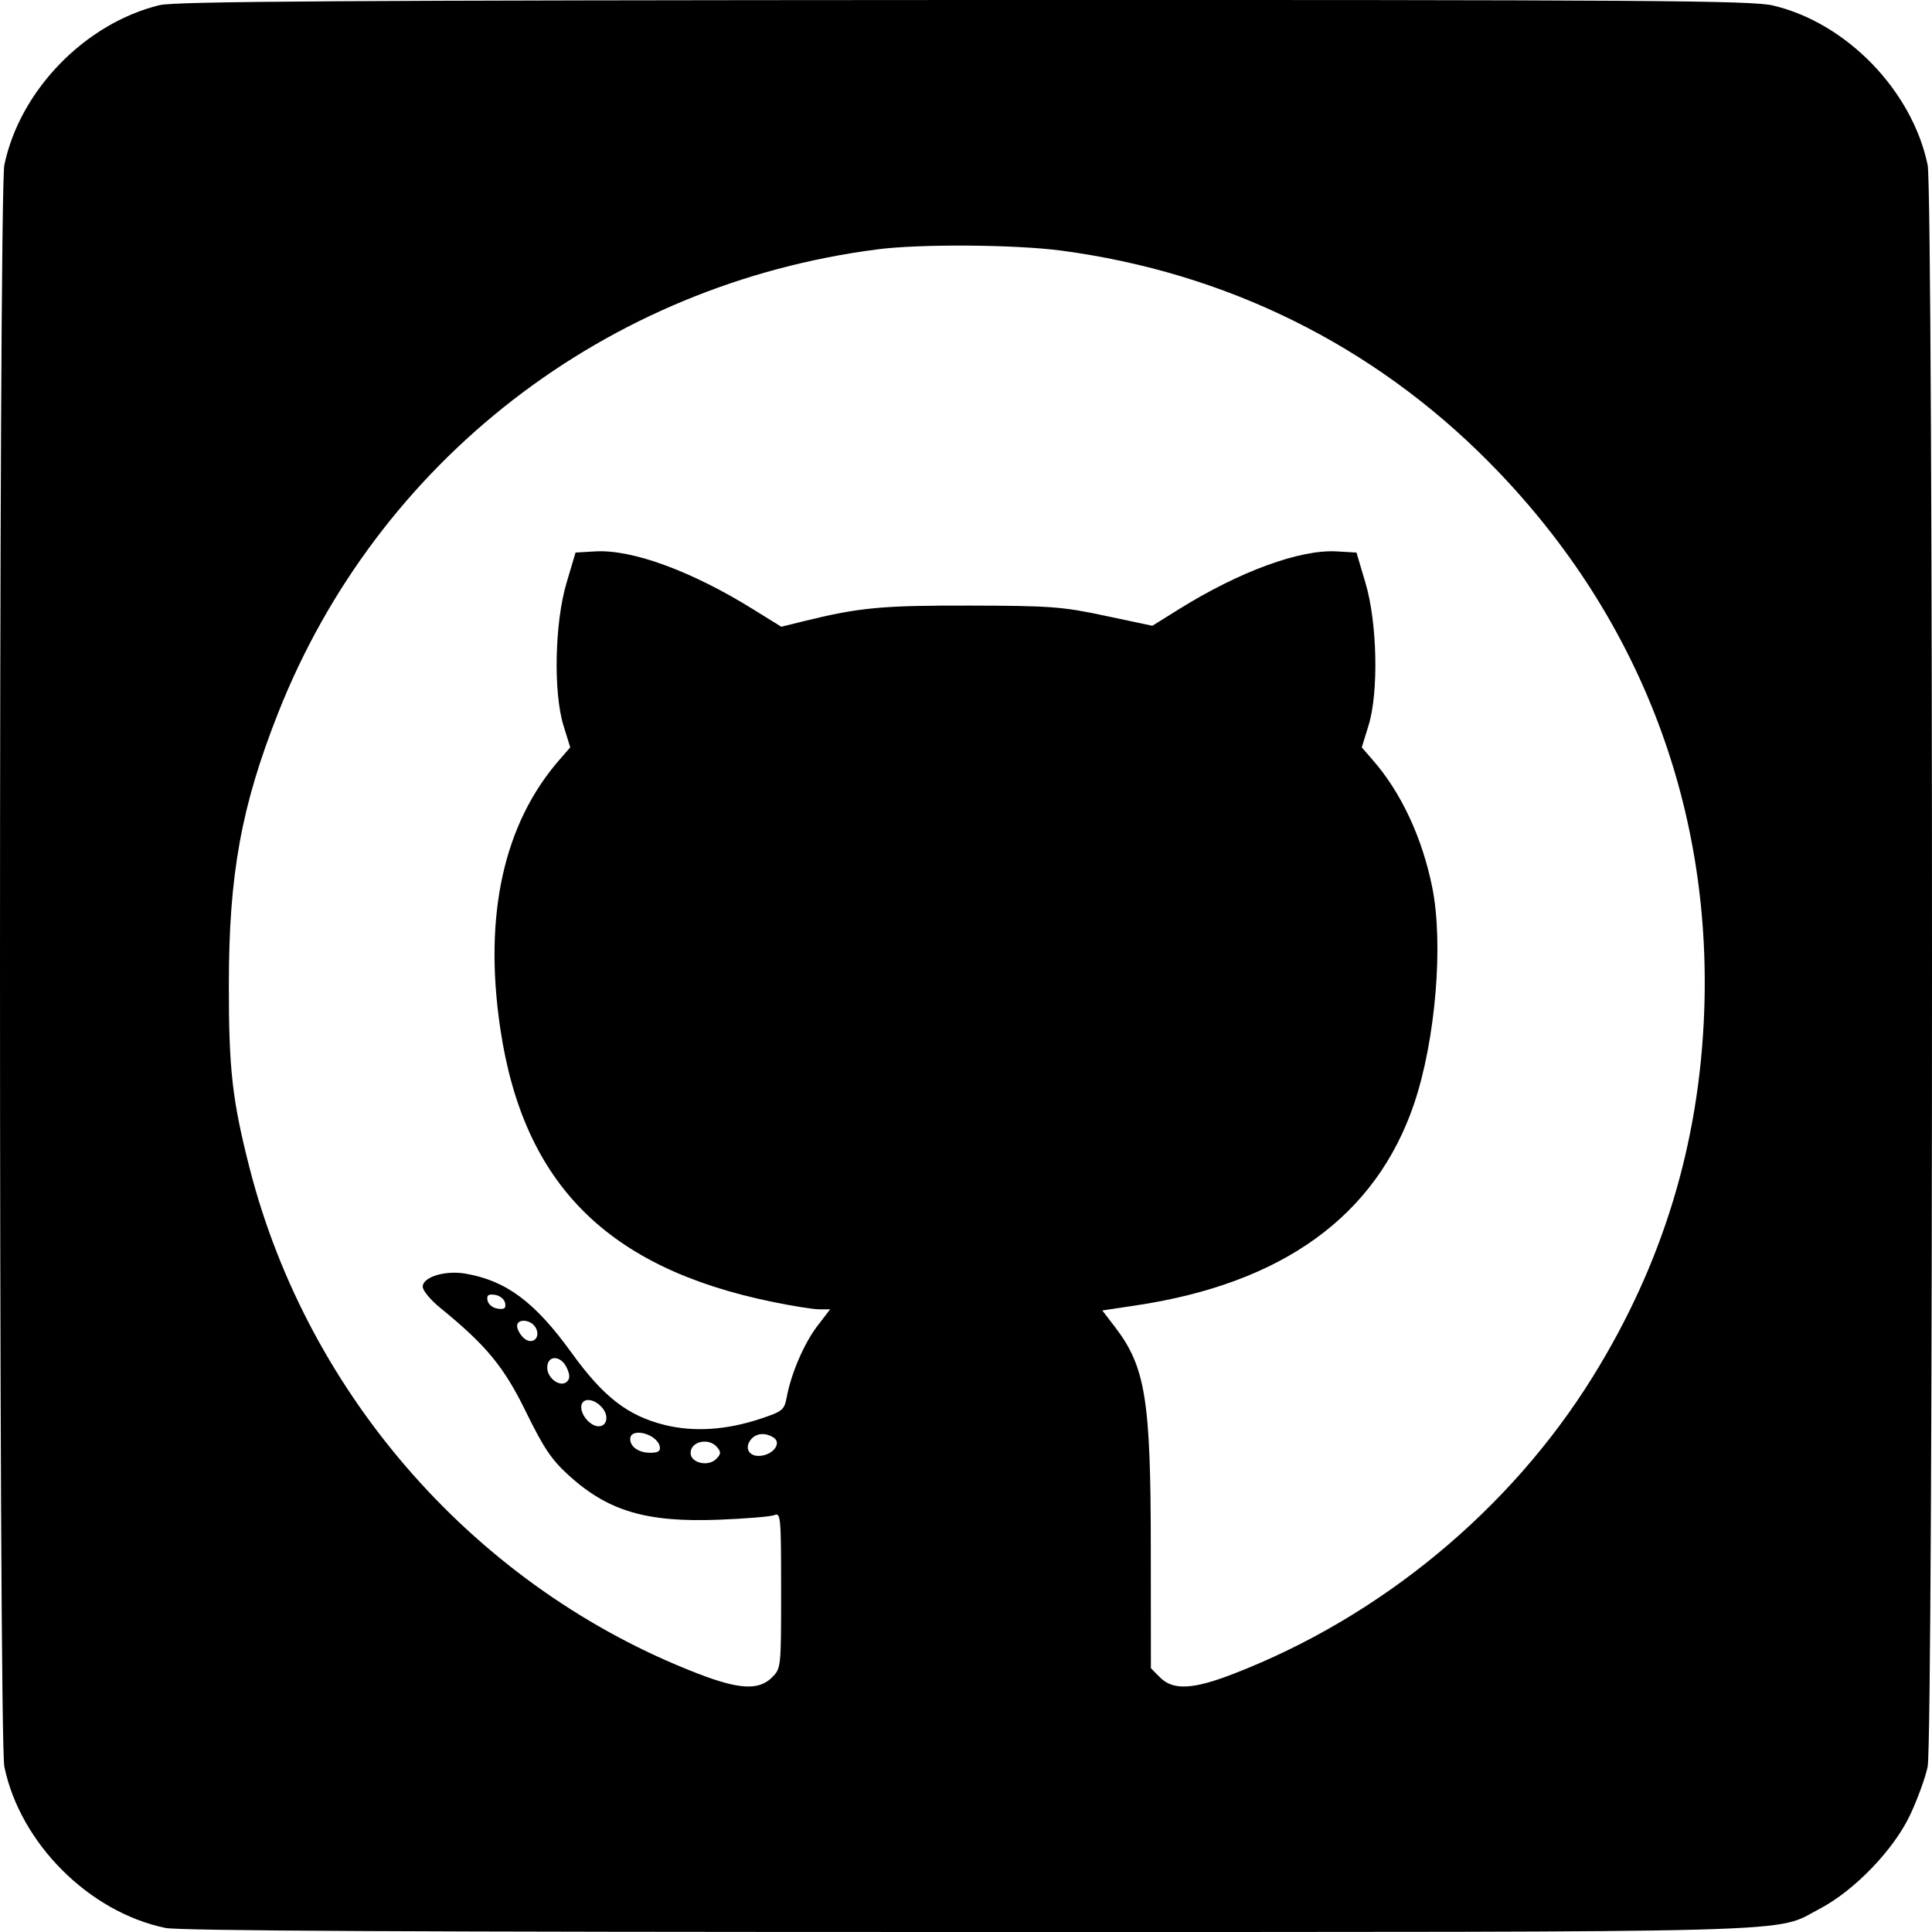 <svg width="20" height="20" viewBox="0 0 20 20" fill="none" xmlns="http://www.w3.org/2000/svg">
<path fill-rule="evenodd" clip-rule="evenodd" d="M1.653 0.053C0.882 0.24 0.205 0.936 0.045 1.708C-0.015 2 -0.015 17.997 0.045 18.289C0.209 19.081 0.921 19.794 1.713 19.958C1.859 19.988 4.29 20 10.012 20C18.928 19.999 18.348 20.015 18.842 19.757C19.197 19.57 19.603 19.149 19.773 18.789C19.849 18.628 19.931 18.403 19.955 18.289C20.015 17.997 20.015 2 19.955 1.708C19.795 0.938 19.115 0.236 18.354 0.057C18.134 0.005 17.095 -0.002 9.98 0C3.566 0.003 1.815 0.014 1.653 0.053ZM10.984 2.594C12.69 2.82 14.21 3.57 15.409 4.779C16.942 6.324 17.721 8.307 17.642 10.467C17.592 11.84 17.212 13.087 16.486 14.256C15.633 15.63 14.289 16.741 12.765 17.329C12.349 17.49 12.144 17.5 12.009 17.365L11.914 17.269L11.913 16.046C11.913 14.488 11.859 14.153 11.544 13.739L11.411 13.566L11.75 13.515C13.278 13.288 14.245 12.588 14.639 11.425C14.861 10.768 14.945 9.768 14.826 9.183C14.722 8.669 14.502 8.199 14.209 7.866L14.097 7.737L14.167 7.51C14.273 7.166 14.258 6.446 14.135 6.033L14.042 5.72L13.836 5.708C13.455 5.687 12.833 5.915 12.205 6.306L11.929 6.478L11.443 6.375C10.998 6.28 10.879 6.271 10.039 6.269C9.129 6.267 8.898 6.289 8.331 6.428L8.088 6.488L7.804 6.312C7.167 5.915 6.547 5.686 6.164 5.708L5.958 5.72L5.865 6.033C5.742 6.446 5.727 7.166 5.833 7.51L5.903 7.737L5.794 7.862C5.214 8.525 5.004 9.474 5.179 10.648C5.417 12.253 6.284 13.125 7.992 13.476C8.199 13.519 8.419 13.554 8.481 13.554H8.594L8.46 13.728C8.323 13.909 8.19 14.217 8.144 14.464C8.119 14.596 8.102 14.61 7.875 14.686C7.518 14.805 7.18 14.826 6.876 14.75C6.495 14.654 6.244 14.458 5.914 14C5.536 13.477 5.239 13.256 4.815 13.184C4.605 13.149 4.376 13.22 4.376 13.32C4.376 13.36 4.459 13.459 4.56 13.541C5.037 13.93 5.217 14.149 5.446 14.618C5.625 14.984 5.709 15.11 5.88 15.266C6.292 15.643 6.688 15.761 7.442 15.732C7.721 15.721 7.98 15.7 8.018 15.684C8.082 15.657 8.086 15.709 8.086 16.462C8.086 17.267 8.086 17.27 7.991 17.365C7.855 17.501 7.651 17.49 7.224 17.325C4.946 16.445 3.19 14.463 2.583 12.089C2.404 11.387 2.368 11.067 2.369 10.194C2.369 9.053 2.498 8.345 2.879 7.381C3.91 4.769 6.273 2.942 9.086 2.581C9.525 2.524 10.507 2.531 10.984 2.594ZM5.229 13.489C5.239 13.544 5.222 13.557 5.152 13.547C5.101 13.54 5.055 13.503 5.047 13.463C5.036 13.408 5.054 13.394 5.124 13.404C5.175 13.412 5.221 13.449 5.229 13.489ZM5.546 13.745C5.604 13.854 5.502 13.932 5.415 13.845C5.381 13.811 5.353 13.758 5.353 13.727C5.353 13.645 5.5 13.659 5.546 13.745ZM5.868 14.161C5.9 14.23 5.901 14.271 5.871 14.301C5.805 14.368 5.665 14.271 5.665 14.158C5.665 14.025 5.807 14.027 5.868 14.161ZM6.23 14.568C6.306 14.652 6.287 14.765 6.196 14.765C6.116 14.765 6.017 14.656 6.017 14.567C6.017 14.468 6.14 14.468 6.23 14.568ZM6.83 14.975C6.839 15.022 6.813 15.039 6.73 15.039C6.613 15.039 6.524 14.978 6.524 14.897C6.524 14.771 6.803 14.842 6.83 14.975ZM8.008 14.882C8.093 14.936 8.01 15.055 7.877 15.07C7.757 15.085 7.7 14.991 7.774 14.901C7.829 14.835 7.923 14.827 8.008 14.882ZM7.424 14.982C7.466 15.032 7.464 15.053 7.413 15.104C7.33 15.187 7.149 15.144 7.149 15.041C7.149 14.92 7.339 14.879 7.424 14.982Z" fill="black"/>
</svg>

